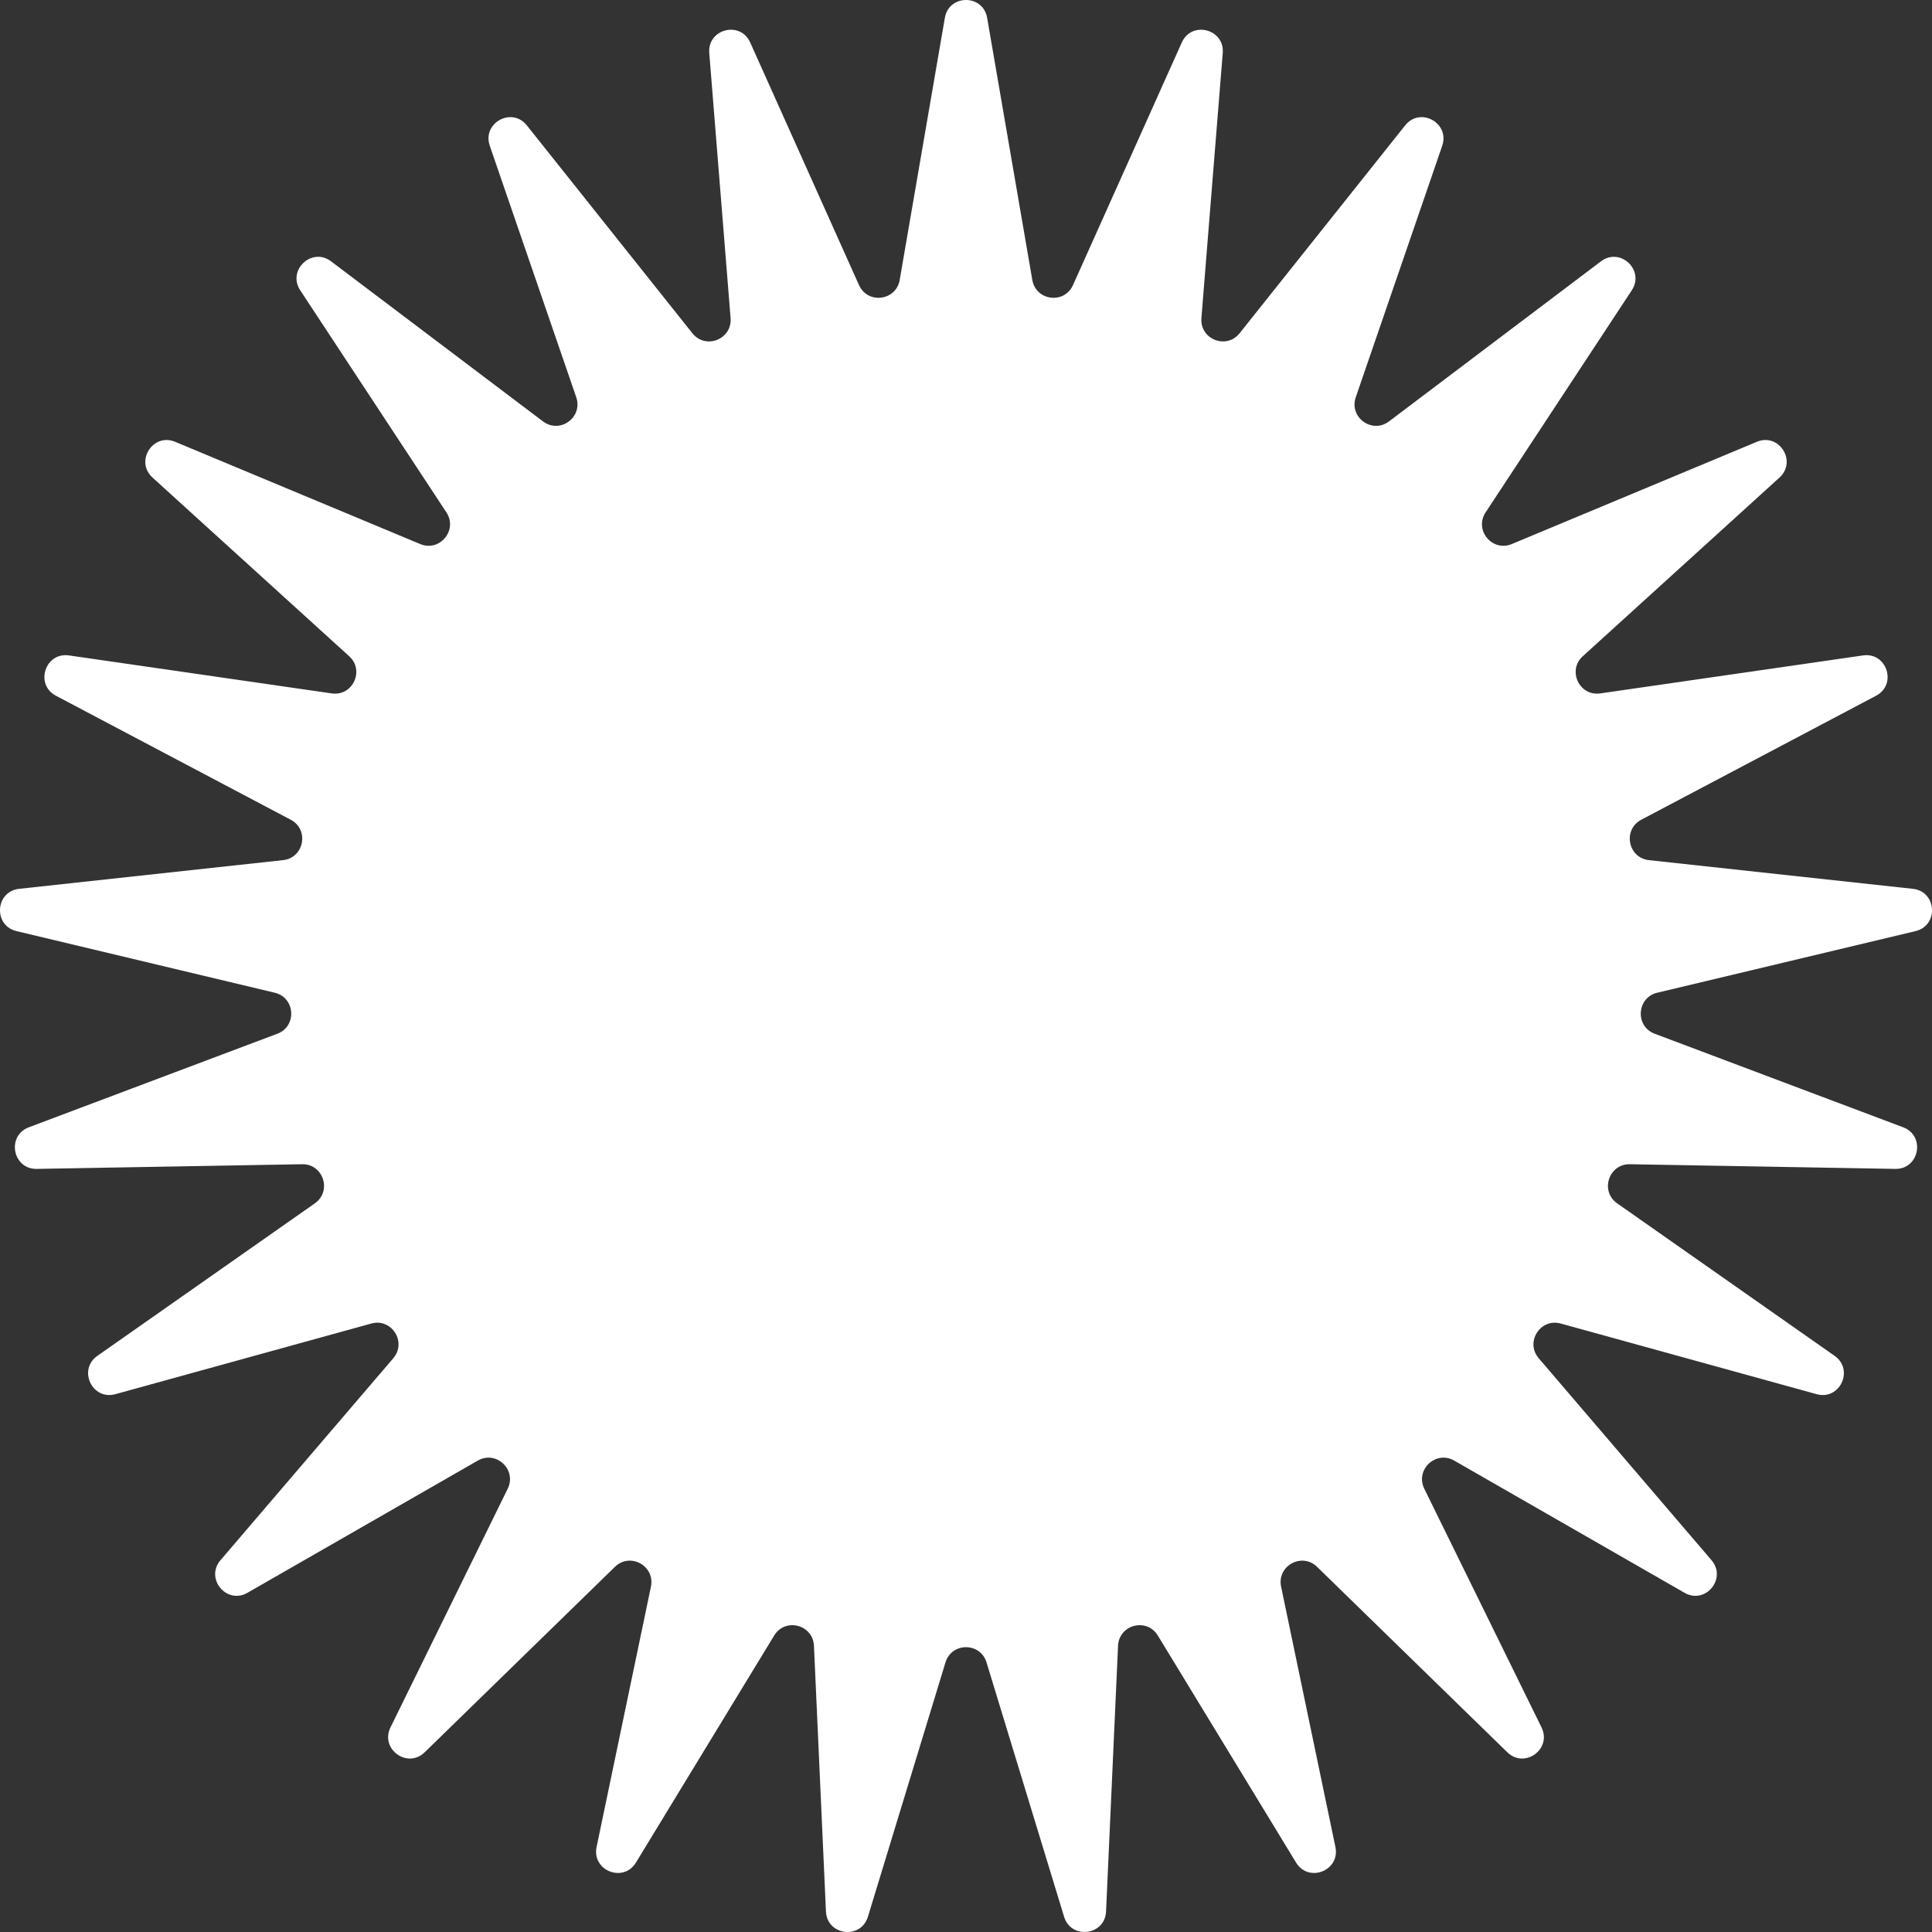 <svg width="53" height="53" viewBox="0 0 53 53" fill="none" xmlns="http://www.w3.org/2000/svg">
<rect x="0" y="0" width="53" height="53" fill="#333333" stroke="none"/>
<g clip-path="url(#clip0_309_2823)">
<path d="M25.92 0.489C26.032 -0.163 26.968 -0.163 27.08 0.489L28.319 7.68C28.418 8.253 29.197 8.352 29.435 7.821L32.42 1.165C32.691 0.561 33.596 0.794 33.543 1.454L32.958 8.727C32.912 9.307 33.642 9.597 34.005 9.143L38.548 3.439C38.96 2.922 39.779 3.373 39.564 3.999L37.192 10.898C37.003 11.448 37.639 11.911 38.103 11.561L43.919 7.169C44.446 6.771 45.128 7.412 44.764 7.964L40.754 14.056C40.434 14.541 40.936 15.148 41.472 14.925L48.195 12.12C48.805 11.865 49.306 12.656 48.816 13.101L43.42 18.002C42.99 18.392 43.325 19.105 43.9 19.022L51.108 17.98C51.762 17.886 52.051 18.777 51.466 19.086L45.024 22.488C44.51 22.759 44.657 23.533 45.235 23.596L52.475 24.383C53.132 24.454 53.191 25.389 52.548 25.543L45.463 27.233C44.898 27.368 44.849 28.154 45.392 28.358L52.21 30.925C52.828 31.158 52.653 32.078 51.992 32.066L44.711 31.938C44.13 31.928 43.887 32.677 44.363 33.011L50.329 37.195C50.87 37.575 50.472 38.422 49.835 38.246L42.815 36.308C42.255 36.153 41.833 36.818 42.211 37.26L46.951 42.8C47.382 43.303 46.785 44.024 46.212 43.695L39.893 40.068C39.389 39.779 38.816 40.318 39.072 40.84L42.288 47.387C42.58 47.981 41.824 48.531 41.35 48.07L36.13 42.982C35.714 42.577 35.025 42.956 35.144 43.526L36.634 50.668C36.769 51.316 35.899 51.661 35.555 51.096L31.762 44.867C31.459 44.37 30.698 44.566 30.671 45.147L30.342 52.437C30.312 53.098 29.384 53.215 29.191 52.582L27.063 45.604C26.893 45.048 26.107 45.048 25.937 45.604L23.809 52.582C23.616 53.215 22.688 53.098 22.658 52.437L22.329 45.147C22.302 44.566 21.541 44.37 21.238 44.867L17.445 51.096C17.101 51.661 16.231 51.316 16.366 50.668L17.857 43.526C17.975 42.956 17.287 42.577 16.87 42.982L11.65 48.07C11.176 48.531 10.42 47.981 10.712 47.387L13.928 40.84C14.184 40.318 13.611 39.779 13.107 40.068L6.788 43.695C6.215 44.024 5.619 43.303 6.049 42.8L10.789 37.26C11.167 36.818 10.745 36.153 10.186 36.308L3.165 38.246C2.528 38.422 2.129 37.575 2.671 37.195L8.637 33.011C9.113 32.677 8.87 31.928 8.289 31.938L1.008 32.066C0.347 32.078 0.172 31.158 0.79 30.925L7.608 28.358C8.151 28.154 8.102 27.368 7.537 27.233L0.452 25.543C-0.191 25.389 -0.132 24.454 0.525 24.383L7.765 23.596C8.343 23.533 8.49 22.759 7.976 22.488L1.534 19.086C0.949 18.777 1.238 17.886 1.892 17.98L9.1 19.022C9.675 19.105 10.01 18.392 9.579 18.002L4.184 13.101C3.694 12.656 4.195 11.865 4.805 12.12L11.528 14.925C12.064 15.148 12.566 14.541 12.246 14.056L8.236 7.964C7.872 7.412 8.554 6.771 9.082 7.169L14.897 11.561C15.361 11.911 15.997 11.448 15.808 10.898L13.436 3.999C13.221 3.373 14.04 2.922 14.452 3.439L18.995 9.143C19.357 9.597 20.088 9.307 20.042 8.727L19.457 1.454C19.404 0.794 20.309 0.561 20.58 1.165L23.565 7.821C23.803 8.352 24.583 8.253 24.681 7.68L25.92 0.489Z" fill="white"/>
</g>
<defs>
<clipPath id="clip0_309_2823">
<rect width="53" height="53" fill="white"/>
</clipPath>
</defs>
</svg>
